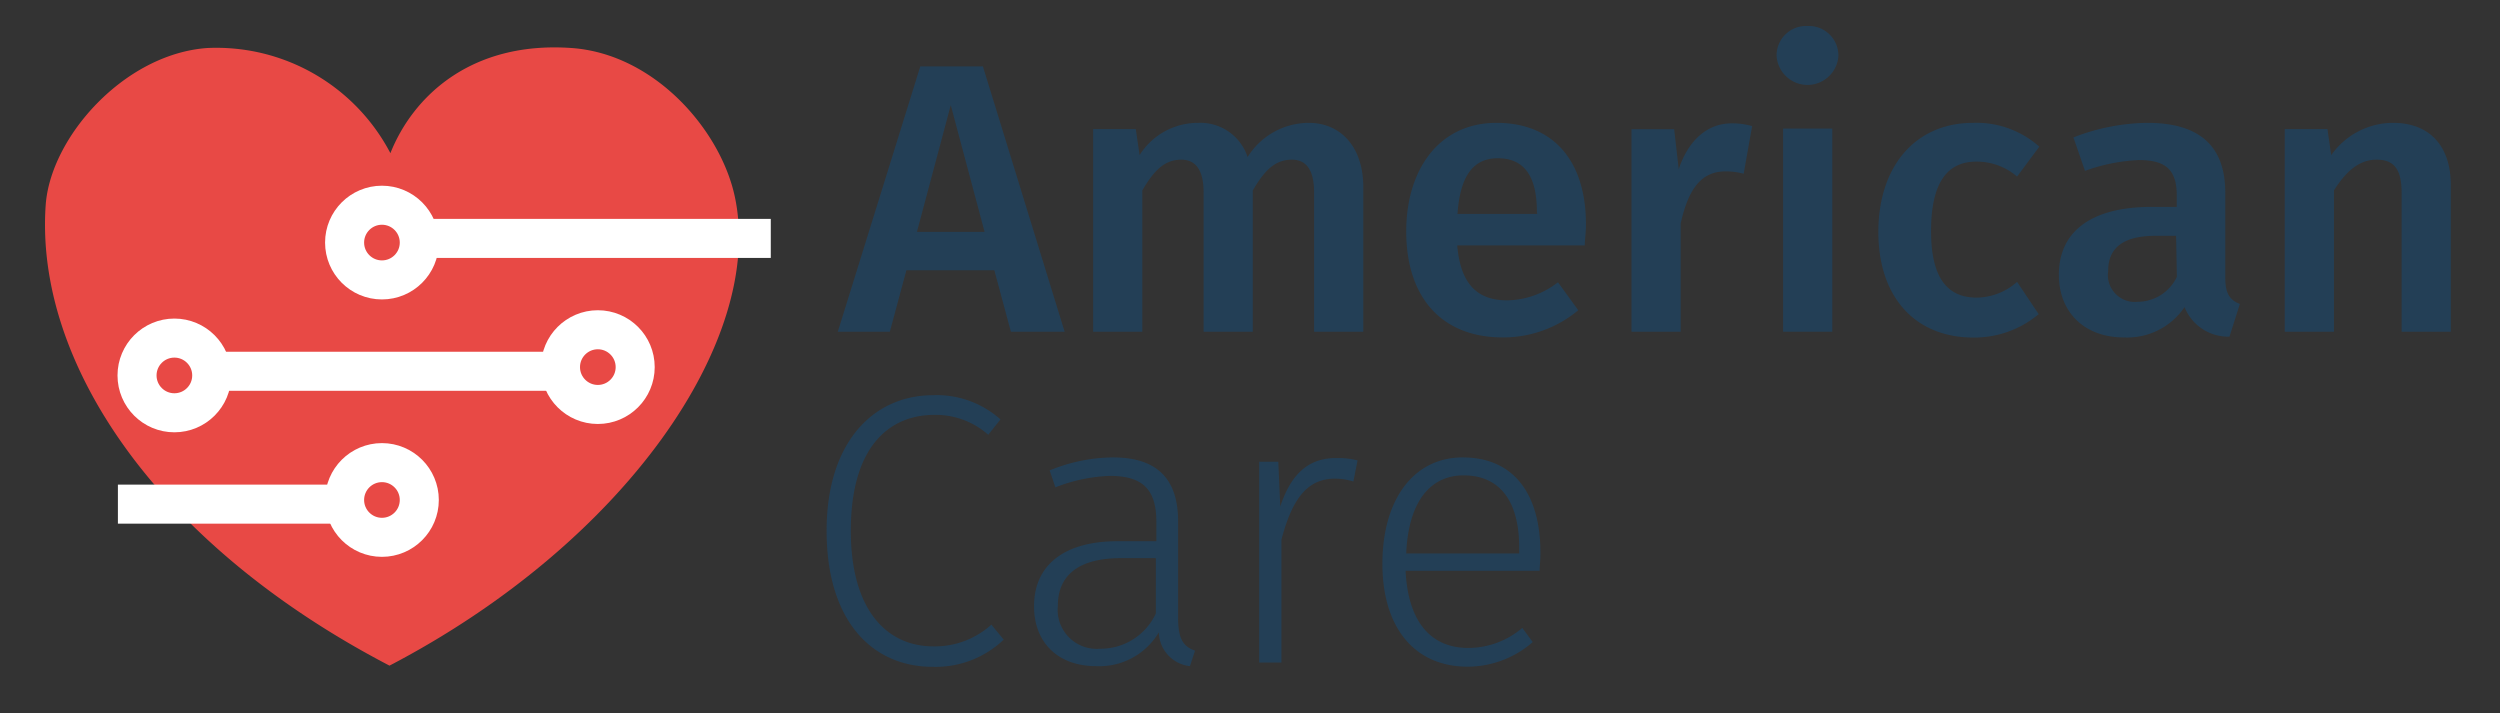 <svg xmlns="http://www.w3.org/2000/svg" viewBox="0 0 192.11 54.8"><rect x="0" y="0" width="192.11" height="54.8" fill="#333333" stroke="none"/><defs><style>.cls-1{fill:#e84945;}.cls-2{fill:none;stroke:#fff;stroke-miterlimit:10;stroke-width:3px;}.cls-3{fill:#233f56;}</style></defs><title>Artboard 1</title><g id="Layer_1" data-name="Layer 1"><path class="cls-1" d="M56.47,15.13C55.38,10,50.32,4.15,43.93,3.69,36.15,3.14,31.71,7.46,30,11.77A15.09,15.09,0,0,0,15.92,3.69C9.53,4.15,3.87,10.56,3.51,15.77c-.83,12,8.42,26,26.42,35.38C48,41.72,58.8,26.11,56.47,15.13Z"/><line class="cls-2" x1="9.06" y1="38.74" x2="26.48" y2="38.74"/><circle class="cls-2" cx="29.35" cy="38.42" r="2.87"/><line class="cls-2" x1="16.27" y1="28.53" x2="43.07" y2="28.53"/><circle class="cls-2" cx="45.94" cy="28.21" r="2.87"/><circle class="cls-2" cx="13.4" cy="28.85" r="2.87"/><line class="cls-2" x1="59.23" y1="18.32" x2="32.22" y2="18.32"/><circle class="cls-2" cx="29.35" cy="18.64" r="2.87"/></g><g id="Layer_2" data-name="Layer 2"><path class="cls-3" d="M75.53,5.1H70.72L64.38,25.49h4l1.27-4.72h6.76l1.27,4.72h4.13ZM70.46,17.82l2.6-9.74,2.6,9.74Z"/><path class="cls-3" d="M100.56,9.44a5.56,5.56,0,0,0-4.69,2.63,3.81,3.81,0,0,0-3.78-2.63,5.3,5.3,0,0,0-4.52,2.48l-.29-2H84V25.49h3.78V14.63c.86-1.45,1.65-2.36,3-2.36.92,0,1.71.56,1.71,2.51V25.49h3.78V14.63c.86-1.45,1.65-2.36,3-2.36.94,0,1.71.56,1.71,2.51V25.49h3.78V14.19C104.69,11.24,103,9.44,100.56,9.44Z"/><path class="cls-3" d="M115,9.44c-4.43,0-6.94,3.6-6.94,8.35,0,4.93,2.6,8.14,7.44,8.14a9,9,0,0,0,5.78-2.09l-1.56-2.15a6.49,6.49,0,0,1-3.9,1.39c-2.07,0-3.57-1-3.84-4.22h9.8c0-.41.09-1,.09-1.54C121.9,12.39,119.39,9.44,115,9.44Zm3.13,7H112c.21-3.1,1.33-4.28,3.1-4.28,2.13,0,3,1.53,3,4.1Z"/><path class="cls-3" d="M129,13l-.35-3.07h-3.28V25.49h3.78V17.17c.59-2.63,1.56-4,3.45-4a5.25,5.25,0,0,1,1.39.18l.65-3.66a5.42,5.42,0,0,0-1.56-.21C131.26,9.47,129.76,10.71,129,13Z"/><rect class="cls-3" x="137.02" y="9.88" width="3.78" height="15.61"/><path class="cls-3" d="M138.88,2a2.26,2.26,0,0,0-2.36,2.3,2.38,2.38,0,0,0,4.75,0A2.27,2.27,0,0,0,138.88,2Z"/><path class="cls-3" d="M151.86,12.42A4.73,4.73,0,0,1,155,13.57l1.71-2.3a7.27,7.27,0,0,0-5.08-1.83c-4.49,0-7.29,3.39-7.29,8.38s2.8,8.12,7.32,8.12a7.7,7.7,0,0,0,5-1.8L155,21.66a4.74,4.74,0,0,1-3.1,1.21c-2.12,0-3.51-1.33-3.51-5.11S149.68,12.42,151.86,12.42Z"/><path class="cls-3" d="M171,21.36V14.81c0-3.45-1.83-5.37-6-5.37a16.12,16.12,0,0,0-5.67,1.12l.89,2.57a13.92,13.92,0,0,1,4.13-.83c2,0,2.92.68,2.92,2.71v.89h-1.95c-4.54,0-7.11,1.83-7.11,5.22,0,2.83,1.92,4.81,5,4.81a5.32,5.32,0,0,0,4.66-2.33,3.61,3.61,0,0,0,3.45,2.27l.8-2.51C171.4,23.07,171,22.63,171,21.36Zm-3.72-.09a3.34,3.34,0,0,1-3,1.92A2.07,2.07,0,0,1,162,20.83c0-1.83,1.21-2.71,3.66-2.71h1.56Z"/><path class="cls-3" d="M183.89,9.44a5.83,5.83,0,0,0-4.75,2.48l-.29-2h-3.28V25.49h3.78V14.63c.92-1.45,1.92-2.36,3.28-2.36,1.18,0,1.92.56,1.92,2.51V25.49h3.78V14.19C188.32,11.21,186.69,9.44,183.89,9.44Z"/><path class="cls-3" d="M71.72,49.67c-3.54,0-6.34-2.75-6.34-8.88,0-6.43,2.92-8.91,6.43-8.91a6.1,6.1,0,0,1,4.13,1.53l.94-1.18a7.33,7.33,0,0,0-5.19-1.86c-4.49,0-8.17,3.51-8.17,10.42S67,51.24,71.67,51.24a7.57,7.57,0,0,0,5.46-2.09L76.18,48A6.47,6.47,0,0,1,71.72,49.67Z"/><path class="cls-3" d="M90.53,47.49V40.05c0-3.16-1.53-4.9-5-4.9a12.9,12.9,0,0,0-4.87,1l.44,1.3a12.57,12.57,0,0,1,4.19-.88c2.57,0,3.57,1.09,3.57,3.54v1.48h-3c-4,0-6.4,1.77-6.4,5,0,2.75,1.8,4.6,4.78,4.6a5.31,5.31,0,0,0,4.81-2.6,2.68,2.68,0,0,0,2.39,2.6L91.83,50C91,49.7,90.53,49.2,90.53,47.49Zm-1.71-.35a4.67,4.67,0,0,1-4.28,2.71,3,3,0,0,1-3.25-3.3c0-2.45,1.74-3.66,4.84-3.66h2.69Z"/><path class="cls-3" d="M98.38,38.93l-.15-3.45H96.76V50.91h1.71V41.47c.83-3.16,2-4.69,4.13-4.69A4.88,4.88,0,0,1,104,37l.32-1.62a5.76,5.76,0,0,0-1.53-.18C100.59,35.15,99.21,36.39,98.38,38.93Z"/><path class="cls-3" d="M112.4,35.15c-3.78,0-6.17,3.25-6.17,8.17s2.48,7.91,6.55,7.91a7.62,7.62,0,0,0,5-1.89l-.8-1.09a6.42,6.42,0,0,1-4.16,1.54c-2.66,0-4.6-1.74-4.81-5.93h10.3c0-.29.06-.77.06-1.24C118.42,38.08,116.41,35.15,112.4,35.15Zm4.34,7.38h-8.68c.18-4.19,2-6,4.4-6,2.92,0,4.28,2.15,4.28,5.52Z"/></g></svg>